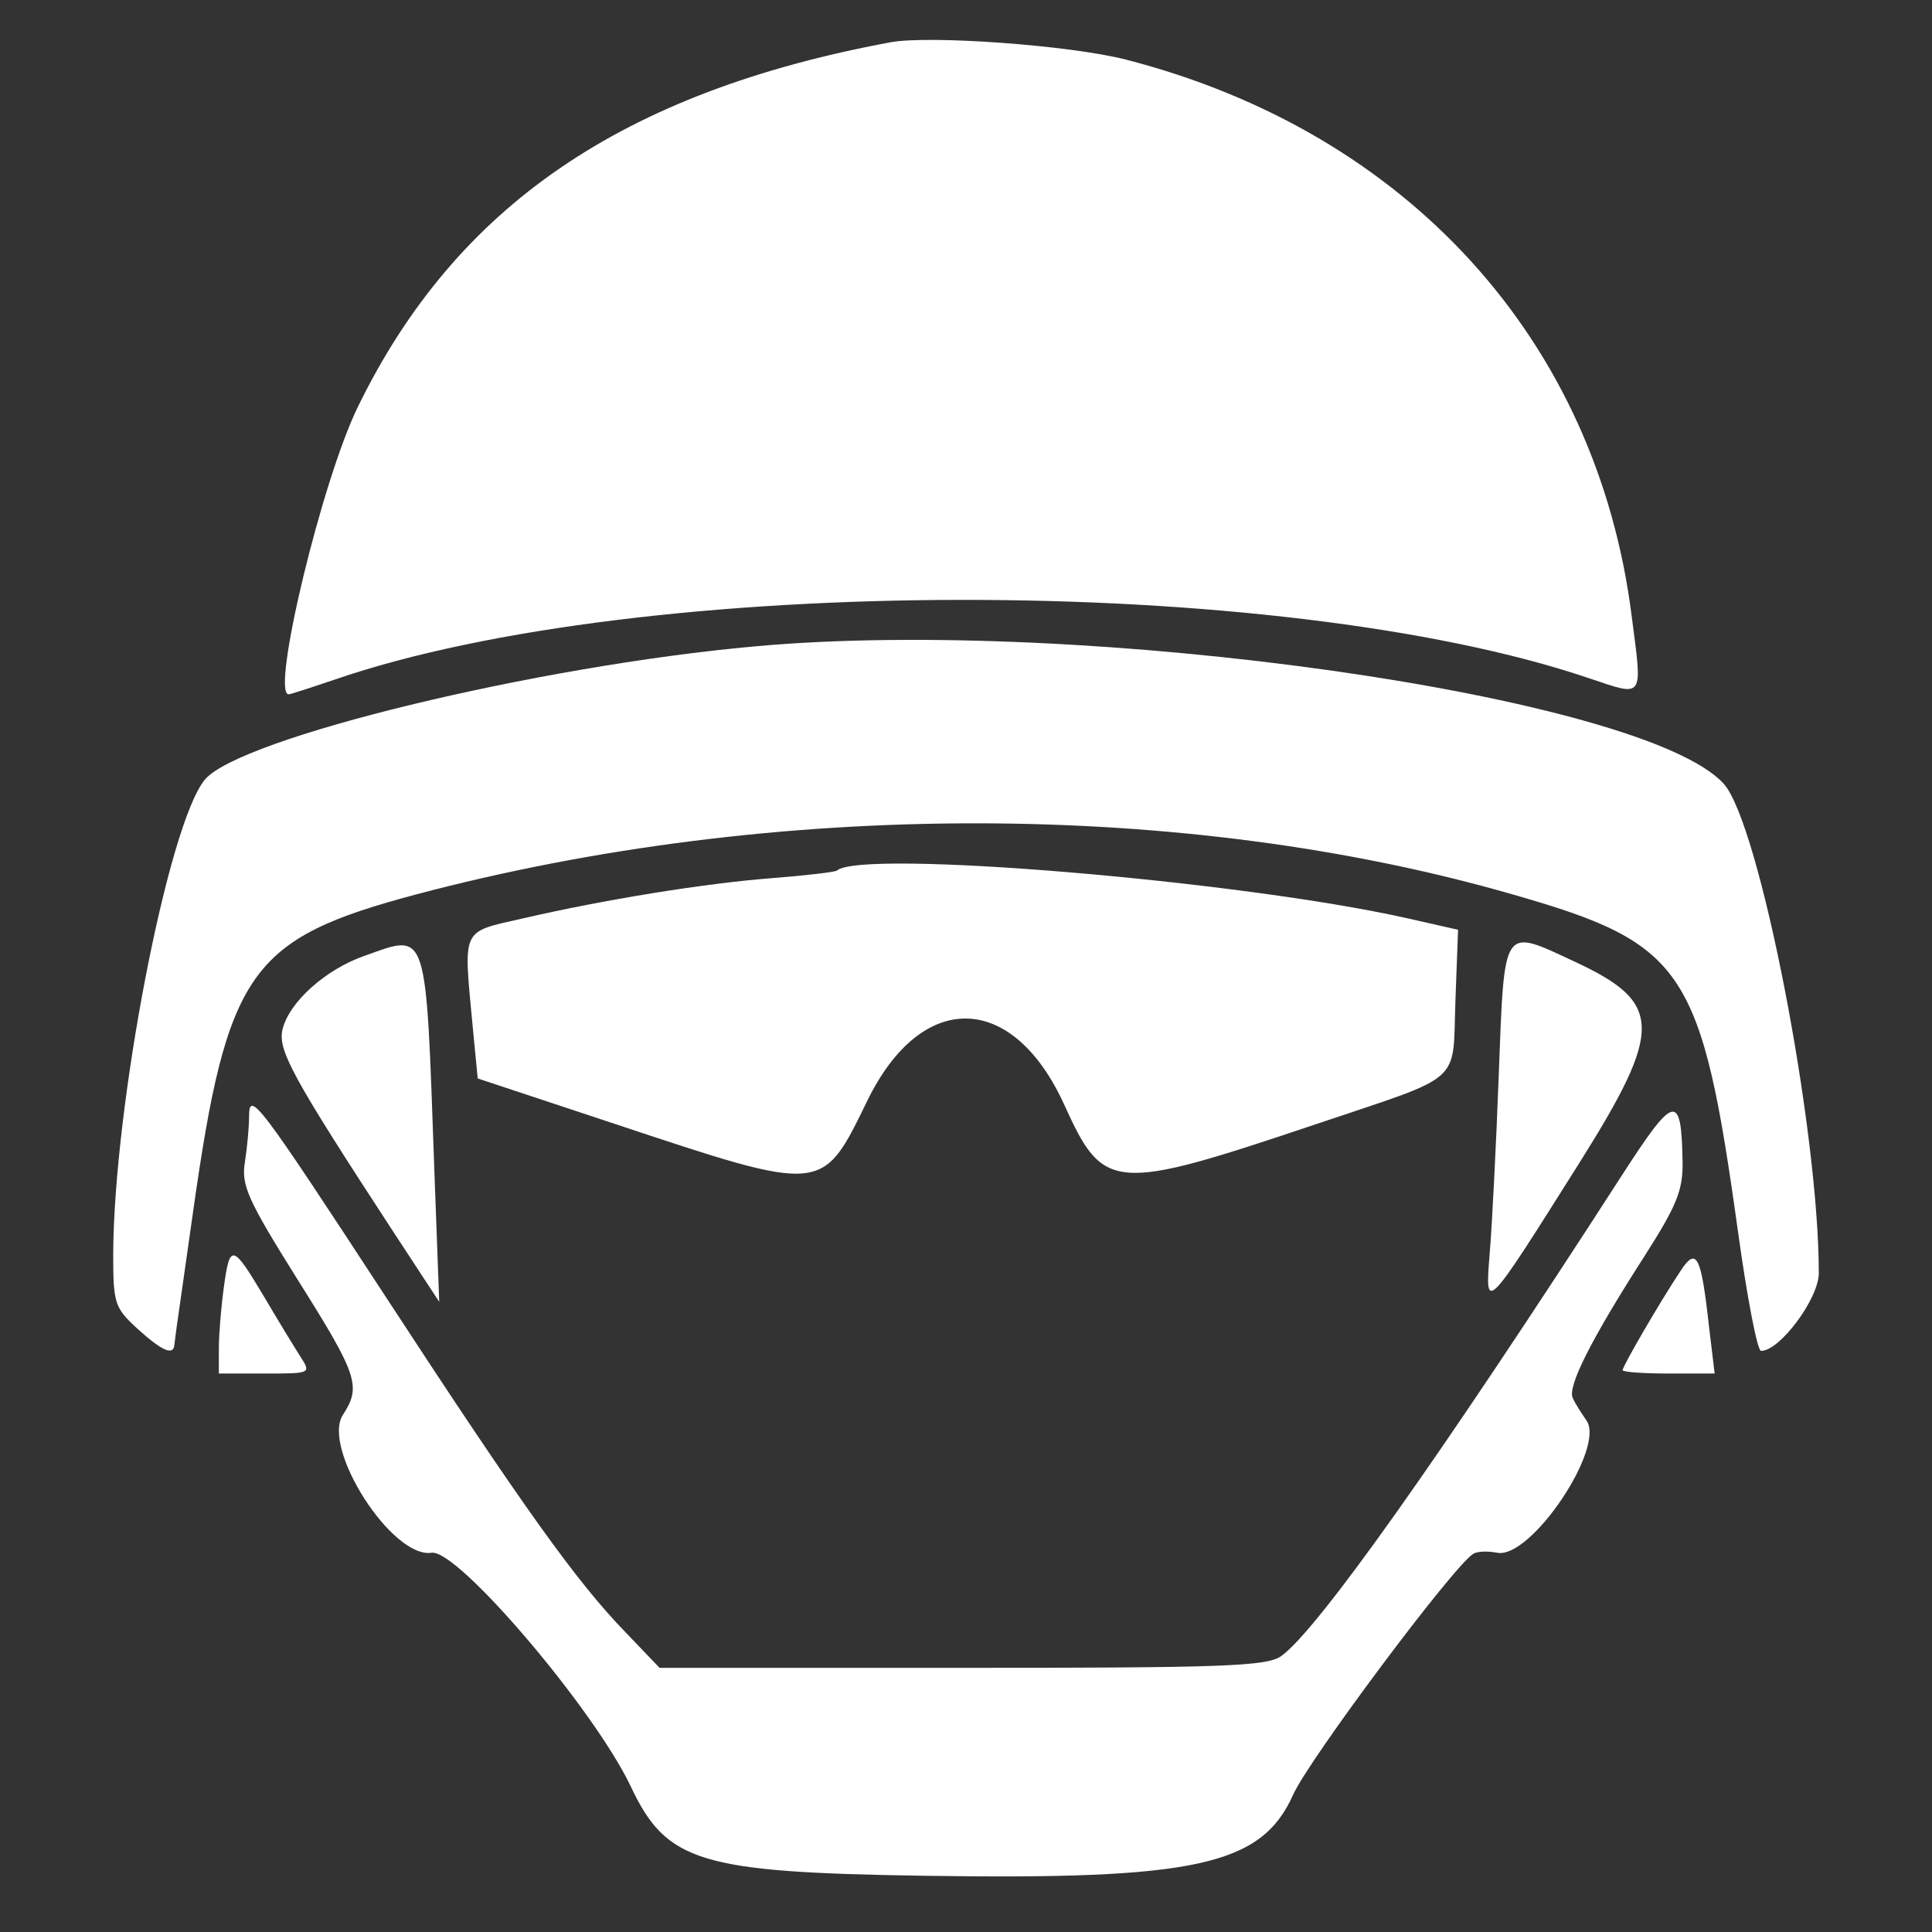 <?xml version="1.0" standalone="no"?>
<!DOCTYPE svg PUBLIC "-//W3C//DTD SVG 20010904//EN"
 "http://www.w3.org/TR/2001/REC-SVG-20010904/DTD/svg10.dtd">
<svg version="1.0" xmlns="http://www.w3.org/2000/svg"
 viewBox="0 0 256 256"
 preserveAspectRatio="xMidYMid meet">
<rect x="0" y="0" width="256" height="256" fill="#333333" stroke="none"/>
<g transform="translate(0,256) scale(0.05,-0.05)"
fill="#fff" stroke="none">
<path d="M2360 5008 c-710 -132 -1151 -433 -1411 -965 -96 -195 -232 -763
-184 -763 5 0 60 18 122 39 813 280 2501 282 3323 4 149 -50 143 -58 114 165
-92 730 -594 1282 -1340 1474 -148 38 -520 65 -624 46z"/>
<path d="M2000 3407 c-579 -52 -1365 -243 -1457 -353 -98 -118 -242 -867 -243
-1260 0 -128 4 -140 64 -195 65 -59 95 -72 98 -44 1 8 5 42 10 75 5 33 22 156
39 274 91 644 150 728 593 846 947 251 2035 251 2907 -1 454 -130 498 -196
595 -894 24 -173 51 -315 61 -315 50 0 153 139 153 206 0 383 -157 1192 -252
1297 -212 233 -1695 444 -2568 364z"/>
<path d="M2218 2813 c-4 -4 -81 -13 -170 -20 -182 -14 -446 -57 -663 -107
-165 -38 -157 -21 -132 -290 l13 -134 362 -120 c557 -185 550 -186 670 60 144
296 386 291 523 -11 104 -229 129 -231 670 -49 392 132 358 102 366 325 l7
189 -137 31 c-442 99 -1444 183 -1509 126z"/>
<path d="M966 2587 c-103 -36 -199 -122 -217 -194 -14 -55 24 -125 297 -543
l118 -180 -13 350 c-23 648 -16 627 -185 567z"/>
<path d="M3972 2275 c-7 -190 -18 -403 -24 -475 -13 -161 -14 -161 238 239
223 355 221 424 -14 533 -191 89 -185 99 -200 -297z"/>
<path d="M660 2159 c0 -27 -5 -80 -11 -119 -10 -61 7 -99 139 -310 160 -254
170 -284 121 -359 -58 -88 130 -382 235 -366 69 10 429 -413 527 -618 95 -202
182 -229 779 -238 718 -11 893 27 977 215 41 92 424 605 477 638 10 7 39 8 64
3 89 -17 288 279 236 351 -13 19 -30 45 -36 59 -15 30 50 158 190 376 85 133
102 174 101 249 -3 185 -21 182 -159 -32 -483 -749 -810 -1210 -905 -1277 -38
-27 -156 -31 -845 -31 l-802 0 -91 95 c-129 133 -272 333 -630 881 -347 531
-367 557 -367 483z"/>
<path d="M593 1707 c-7 -51 -13 -123 -13 -160 l0 -67 122 0 c122 0 123 0 94
45 -16 25 -60 97 -97 160 -83 139 -90 141 -106 22z"/>
<path d="M4453 1751 c-54 -81 -153 -252 -153 -262 0 -5 55 -9 122 -9 l122 0
-15 125 c-21 189 -33 212 -76 146z"/>
</g>
</svg>
